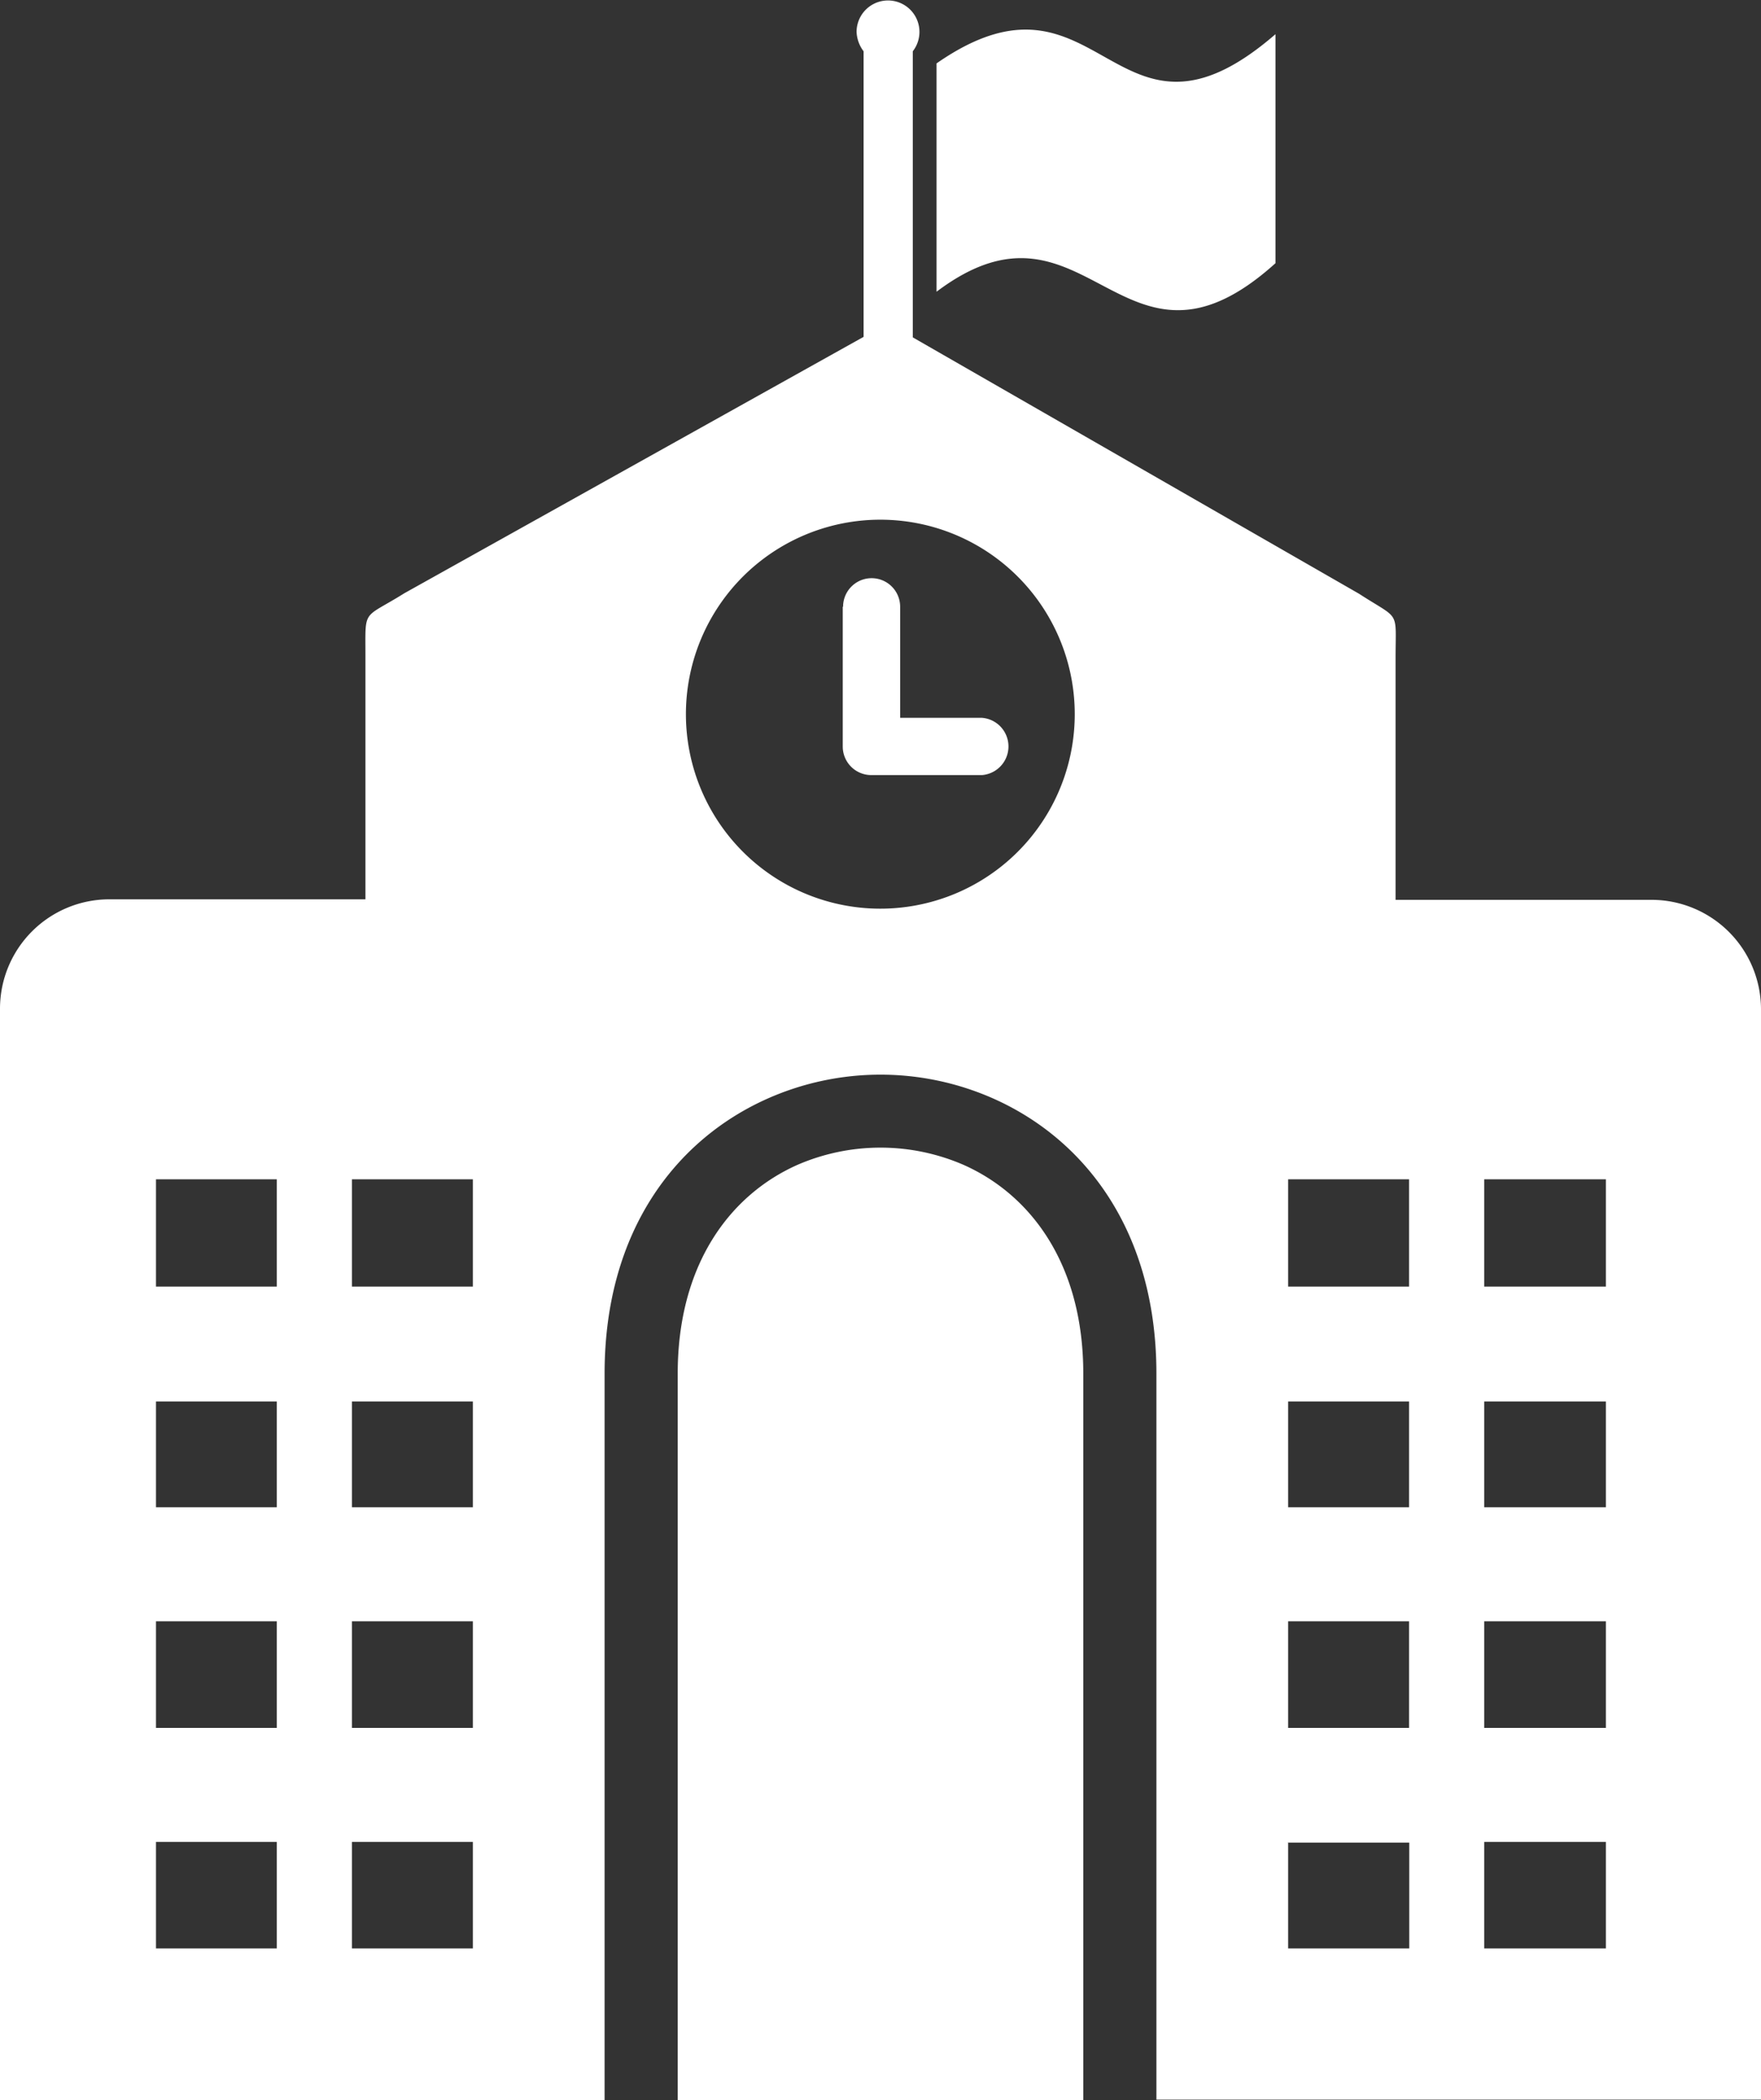 <svg id="Layer_1" data-name="Layer 1" xmlns="http://www.w3.org/2000/svg" viewBox="0 0 103.08 122.88"><rect x="0" y="0" width="103.08" height="122.88" fill="#333333" stroke="none"/><defs><style>.cls-1{fill-rule:evenodd;}</style></defs><title>college-university</title><path class="cls-1" d="M49.35,35.5a1.67,1.67,0,1,1,3.34,0V42h4.79a1.68,1.68,0,0,1,0,3.35H51a1.67,1.67,0,0,1-1.67-1.67V35.5ZM53.43,3V19.74l26.12,15c2.44,1.58,2.14.89,2.14,3.76V52.65h15A6.41,6.41,0,0,1,103.08,59v63.85H67.69V80.37c0-8.34-4.19-13.72-9.56-16.1a16.3,16.3,0,0,0-13.18,0c-5.37,2.38-9.56,7.75-9.56,16.1v42.51H0V59a6.4,6.4,0,0,1,6.39-6.38h15V38.37c0-2.82-.18-2.12,2.28-3.66l26.88-15V3a2,2,0,0,1-.41-1.14A1.84,1.84,0,1,1,53.43,3Zm1.39.71C64.47-3,65.19,10.2,74.66,2V15.4c-9,8.12-11-5-19.84,1.67V3.67Zm.92,48.65a11.38,11.38,0,1,0-9-.25,11.39,11.39,0,0,0,9,.25Zm7.67,70.56H39.67V80.37c0-6.4,3.07-10.46,7-12.21a12.22,12.22,0,0,1,9.74,0c3.93,1.75,7,5.81,7,12.21v42.51Zm12-15.11h7.08V114H75.4v-6.24ZM86.88,88.19H94V82H86.88v6.24Zm0-12.91H94V69H86.88v6.24ZM75.4,88.19h7.08V82H75.4v6.24Zm0-12.91h7.08V69H75.4v6.24ZM86.88,94.86H94v6.24H86.88V94.86Zm0,12.91H94V114H86.88v-6.24ZM75.4,94.86h7.08v6.24H75.4V94.86ZM9.13,107.77H16.2V114H9.13v-6.24ZM20.6,88.19h7.08V82H20.6v6.24Zm0-12.91h7.08V69H20.6v6.24ZM9.13,88.19H16.2V82H9.13v6.24Zm0-12.91H16.2V69H9.13v6.24ZM20.6,94.86h7.08v6.24H20.6V94.86Zm0,12.91h7.08V114H20.6v-6.24ZM9.13,94.86H16.2v6.24H9.13V94.86Z" fill="#fff"/></svg>